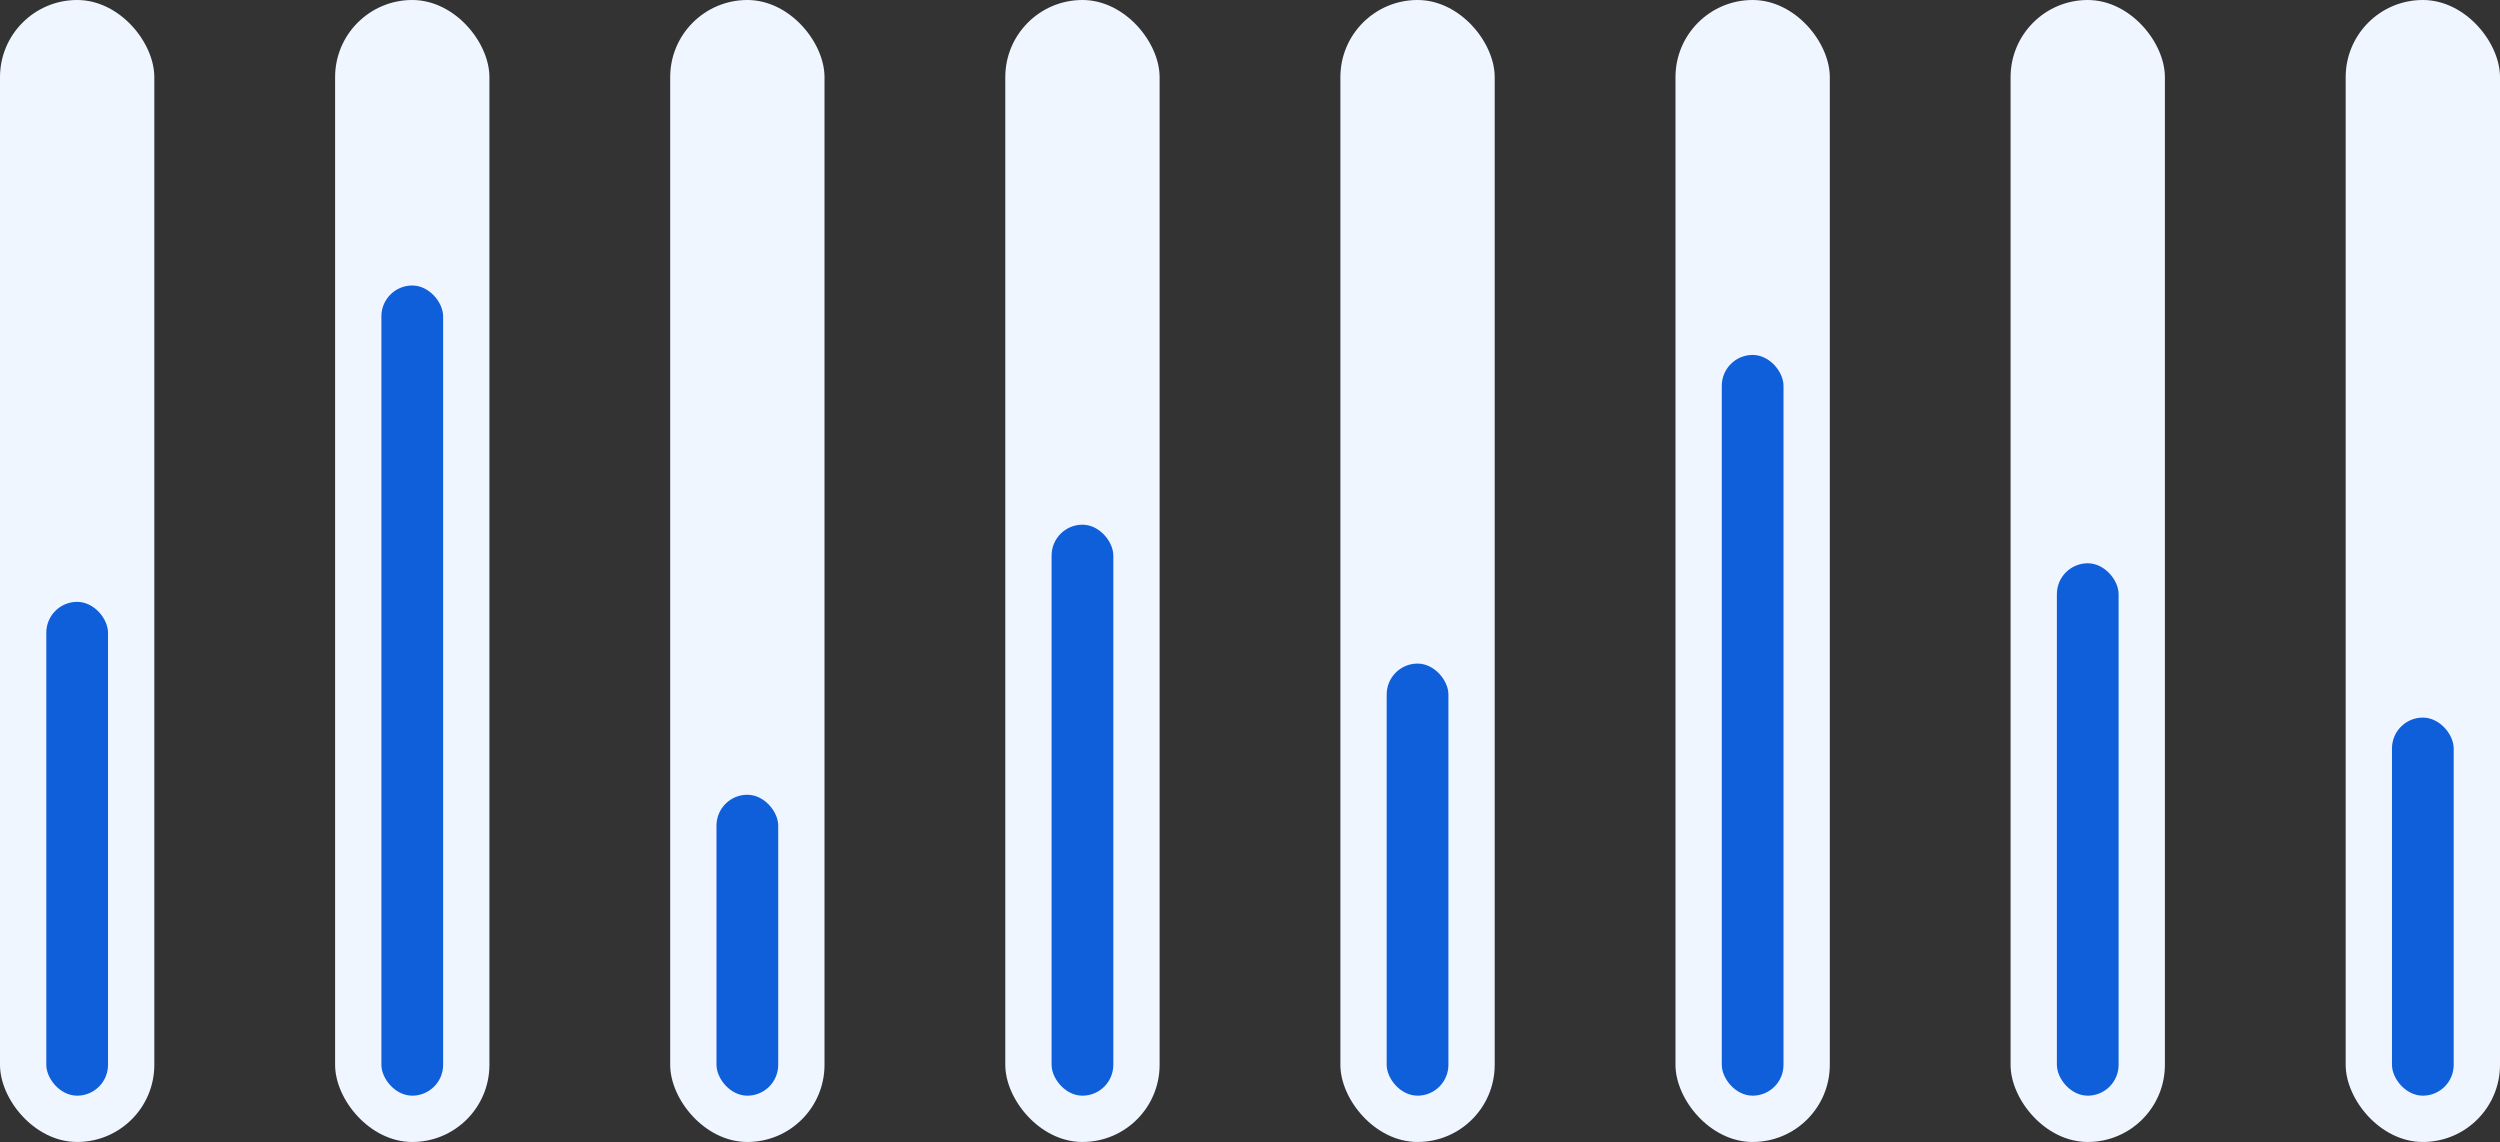 <svg width="324" height="148" viewBox="0 0 324 148" fill="none" xmlns="http://www.w3.org/2000/svg">
<rect x="0" y="0" width="324" height="148" fill="#333333" stroke="none"/>
<rect width="20" height="148" rx="10" fill="#F0F6FF"/>
<rect x="6" y="78" width="8" height="64" rx="4" fill="#0E5FD9"/>
<rect x="43.429" width="20" height="148" rx="10" fill="#F0F6FF"/>
<rect x="49.429" y="37" width="8" height="105" rx="4" fill="#0E5FD9"/>
<rect x="86.857" width="20" height="148" rx="10" fill="#F0F6FF"/>
<rect x="92.857" y="103" width="8" height="39" rx="4" fill="#0E5FD9"/>
<rect x="130.286" width="20" height="148" rx="10" fill="#F0F6FF"/>
<rect x="136.286" y="68" width="8" height="74" rx="4" fill="#0E5FD9"/>
<rect x="173.714" width="20" height="148" rx="10" fill="#F0F6FF"/>
<rect x="179.714" y="86" width="8" height="56" rx="4" fill="#0E5FD9"/>
<rect x="217.143" width="20" height="148" rx="10" fill="#F0F6FF"/>
<rect x="223.143" y="46" width="8" height="96" rx="4" fill="#0E5FD9"/>
<rect x="260.571" width="20" height="148" rx="10" fill="#F0F6FF"/>
<rect x="266.571" y="73" width="8" height="69" rx="4" fill="#0E5FD9"/>
<rect x="304" width="20" height="148" rx="10" fill="#F0F6FF"/>
<rect x="310" y="93" width="8" height="49" rx="4" fill="#0E5FD9"/>
</svg>
